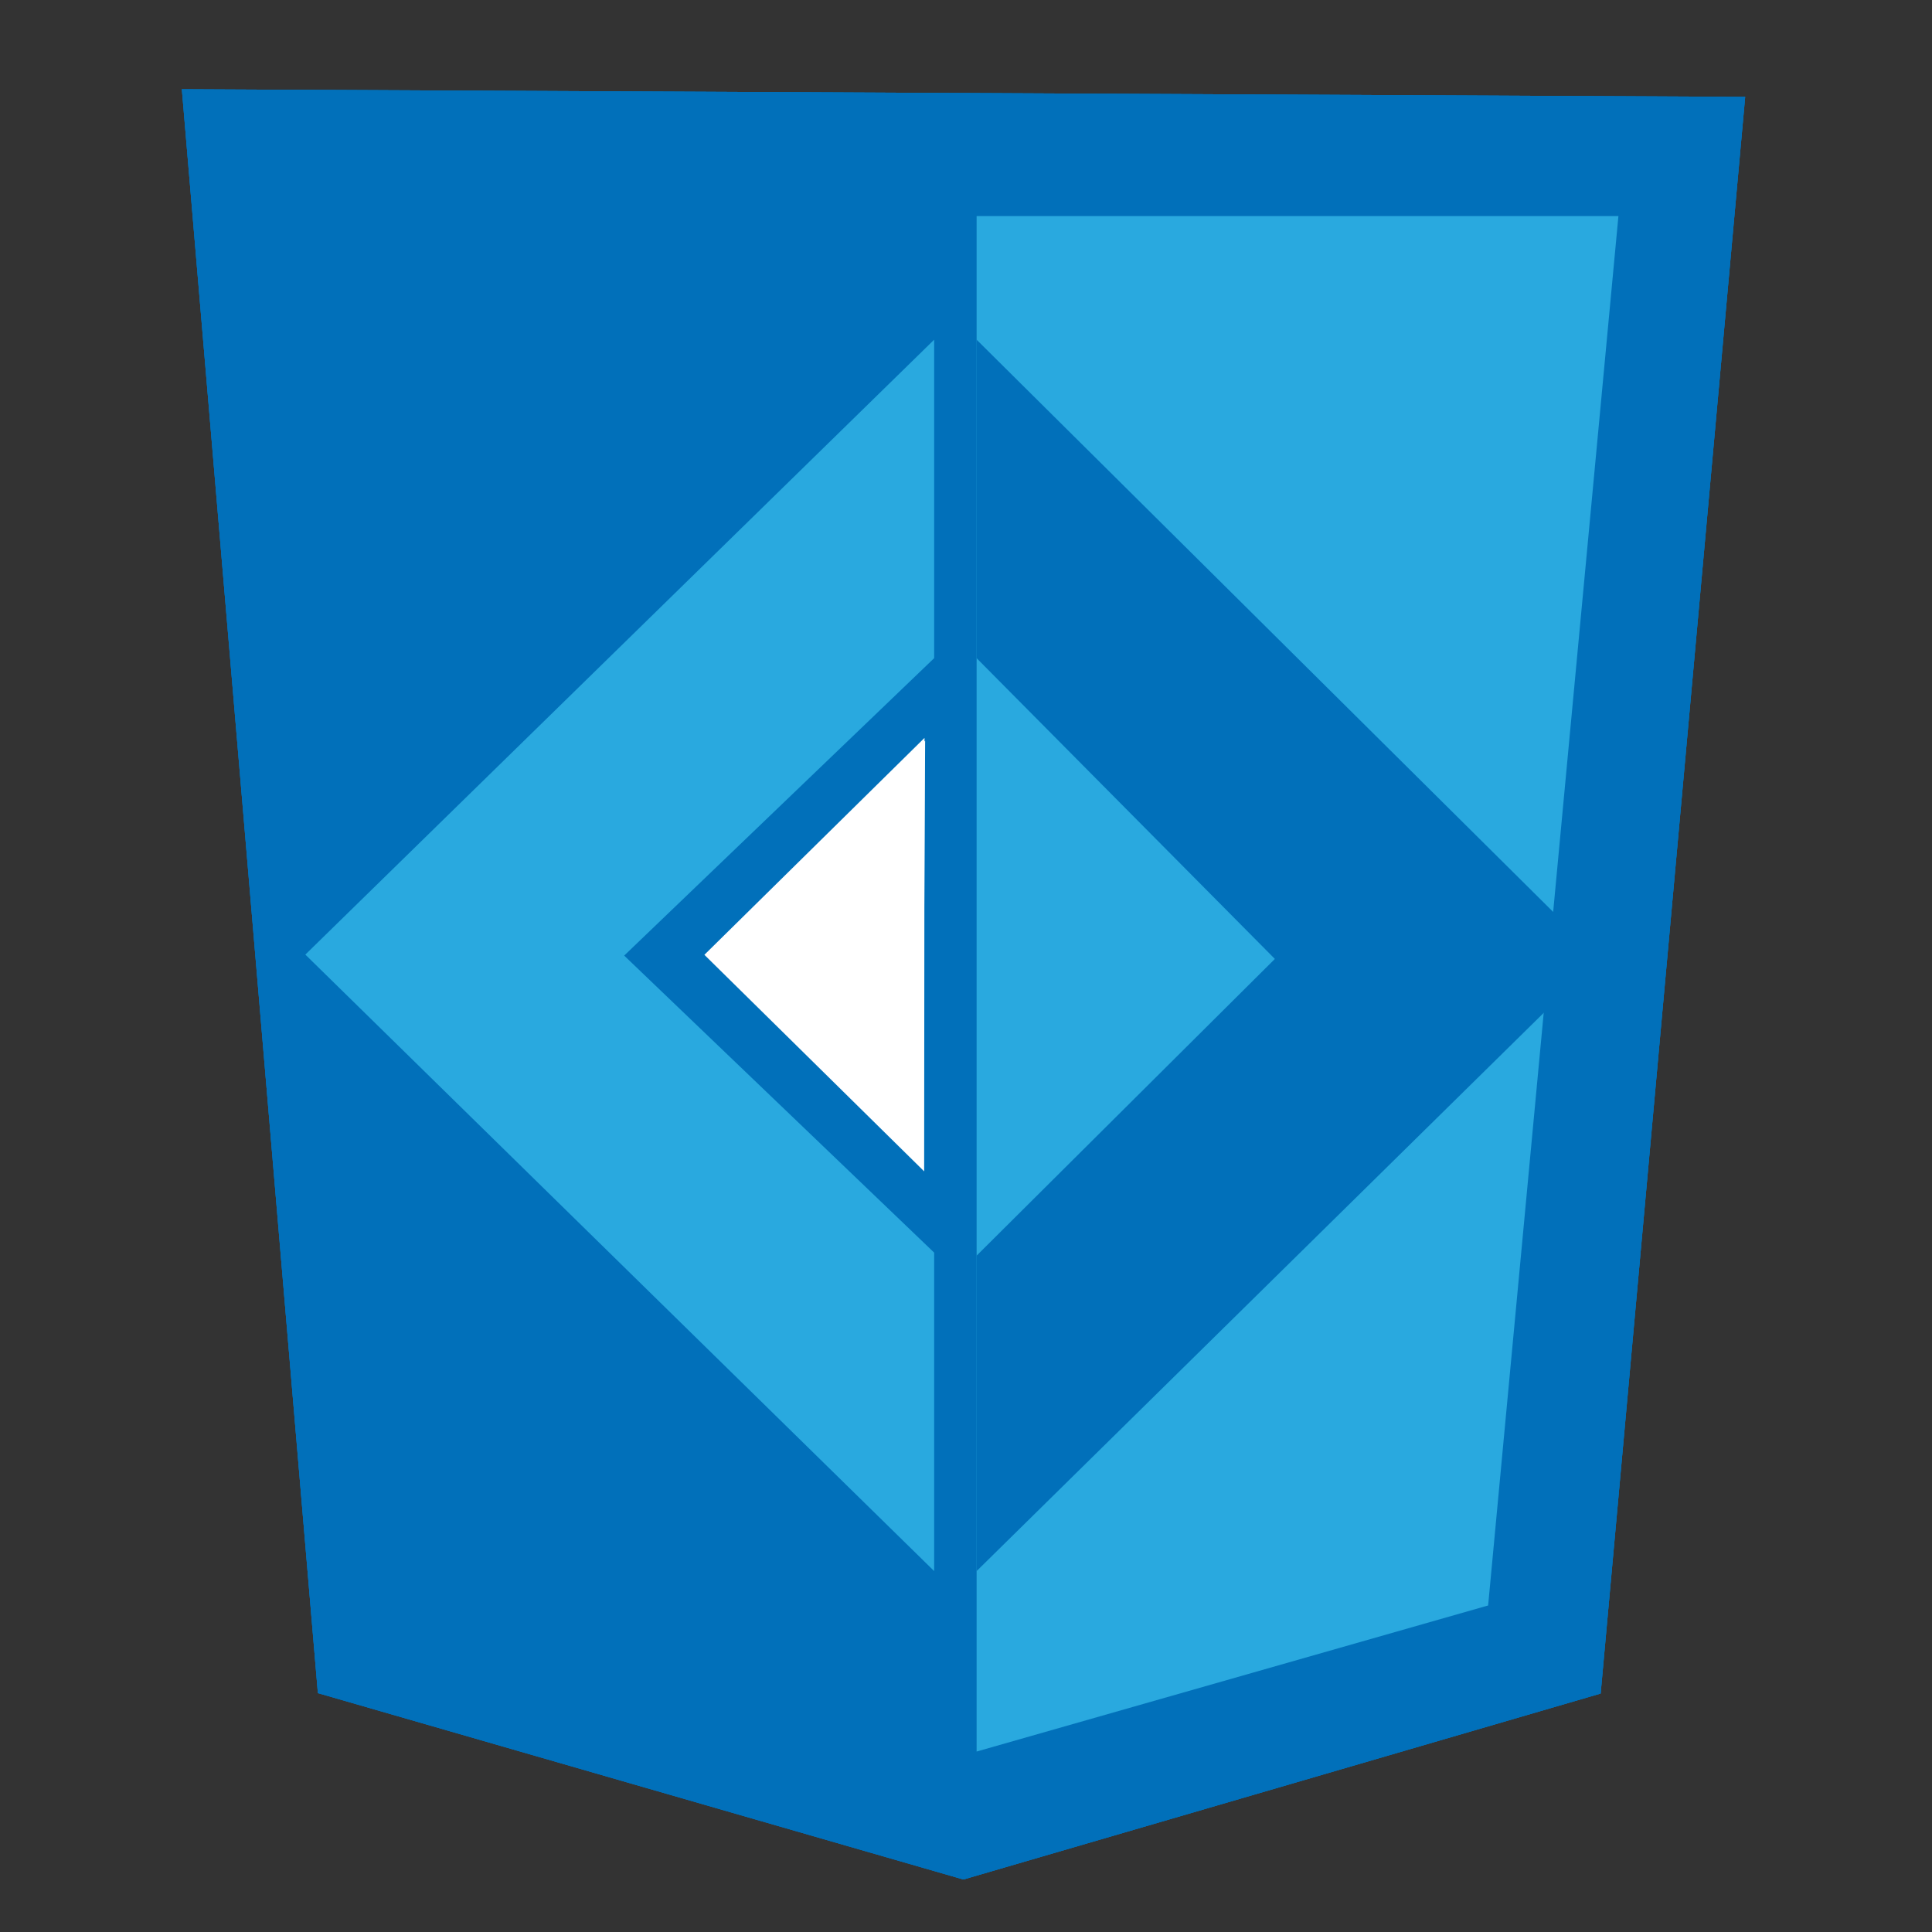 <svg width="91" height="91" viewBox="0 0 91 91" fill="none" xmlns="http://www.w3.org/2000/svg">
<rect x="0" y="0" width="91" height="91" fill="#333333" stroke="none"/>
<path fill-rule="evenodd" clip-rule="evenodd" d="M46.657 68.18C46.887 67.03 48.064 67.038 48.064 68.065C41.42 63.879 46.065 72.609 47.365 67.886C45.095 63.093 42.408 73.156 45.803 68.105C47.344 70.082 47.428 69.975 47.344 68.307C39.739 68.149 47.66 71.155 47.102 69.479C45.902 72.665 43.904 67.319 44.081 69.989C46.742 72.994 48.31 68.826 46.336 67.713C44.38 67.029 43.57 69.563 44.313 70.947C46.315 74.419 47.469 69.449 47.343 69.102C44.836 66.96 43.918 68.015 44.199 70.052C44.862 75.293 48.189 68.347 47.213 69.482C45.151 68.188 43.503 67.478 44.633 70.435C52.794 69.139 42.424 68.404 46.657 68.18Z" fill="#0170BA"/>
<path fill-rule="evenodd" clip-rule="evenodd" d="M44.678 70.068C43.912 65.981 43.093 73.918 45.638 72.058C51.418 68.27 38.652 69.04 47.139 70.263C47.51 69.011 46.933 67.244 45.14 67.824C44.008 68.726 43.154 71.742 45.875 68.973C47.055 73.043 47.767 68.493 46.654 67.597C43.569 66.478 43.218 71.288 45.484 71.709C52.012 68.088 39.127 67.831 46.506 71.4C47.971 70.355 48.091 67.176 46.114 66.66C45.547 66.594 44.723 66.924 44.655 67.56C50.959 70.688 37.881 67.467 47.47 70.033C47.43 69.098 47.705 67.826 46.594 67.303C38.704 70.953 52.714 68.434 44.678 70.068Z" fill="#0170BA"/>
<path fill-rule="evenodd" clip-rule="evenodd" d="M8.566 4.204L14.973 79.748L45.378 88.527L75.393 79.768L82.2 4.563L8.566 4.204Z" fill="#0170BA"/>
<path fill-rule="evenodd" clip-rule="evenodd" d="M8.566 4.204L14.973 79.748L45.378 88.527L75.393 79.768L82.2 4.563L8.566 4.204Z" fill="#0170BA"/>
<path fill-rule="evenodd" clip-rule="evenodd" d="M8.566 4.204L14.973 79.748L45.378 88.527L75.393 79.768L82.2 4.563L8.566 4.204Z" fill="#0170BA"/>
<path fill-rule="evenodd" clip-rule="evenodd" d="M46 10.178V82.5L70.093 75.62L76.23 10.178H46Z" fill="#29A9DF"/>
<path fill-rule="evenodd" clip-rule="evenodd" d="M44 16V31L29.4 45.01L44 59V74L14.382 44.963L44 16Z" fill="#29A9DF"/>
<path fill-rule="evenodd" clip-rule="evenodd" d="M46 16L46 31L60.048 45.167L46 59.143L46 74L75.34 45.12L46 16Z" fill="#0170BA"/>
<path fill-rule="evenodd" clip-rule="evenodd" d="M43.575 34.888L43.471 54.981L33.229 44.947L43.575 34.888Z" fill="white"/>
<path fill-rule="evenodd" clip-rule="evenodd" d="M43.546 34.756L33.178 44.973L43.529 55.172L43.546 34.756Z" fill="white"/>
</svg>
